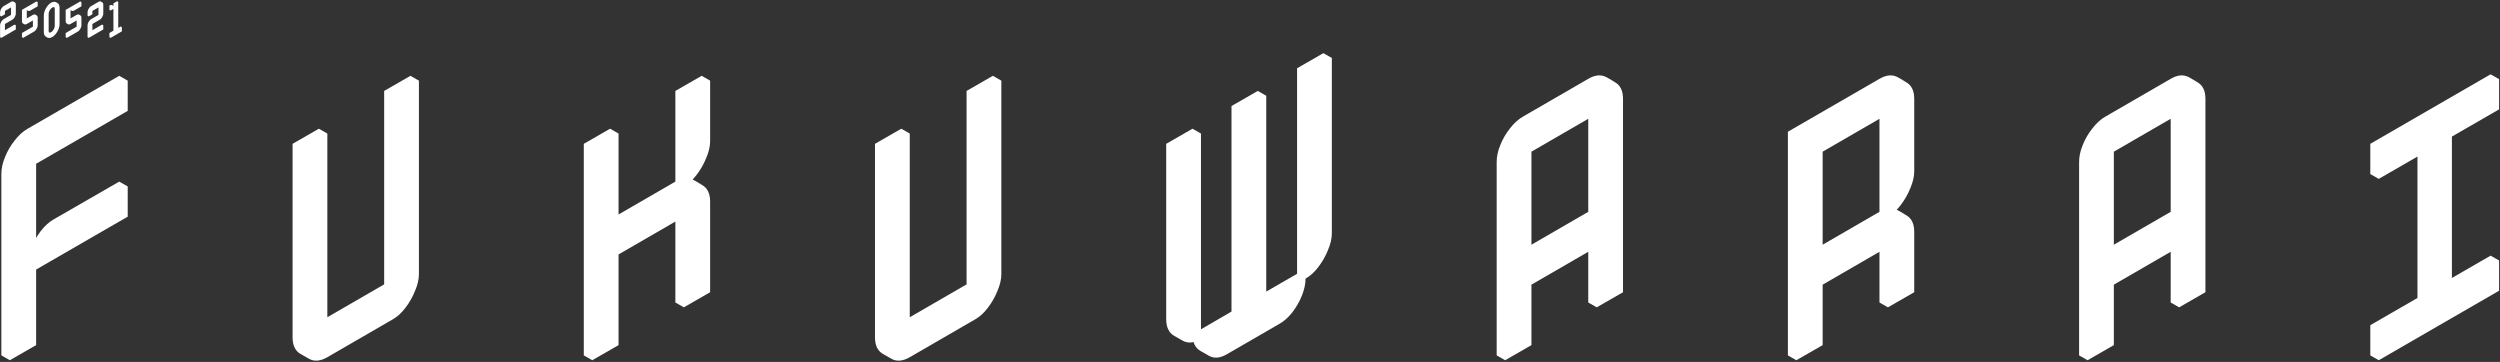<svg width="1188" height="172" viewBox="0 0 1188 172" fill="none" xmlns="http://www.w3.org/2000/svg">
<rect x="0" y="0" width="1188" height="172" fill="#333333" stroke="none"/>
<path d="M4.672 85.004C4.672 82.419 5.246 79.738 6.395 76.961C7.544 74.088 9.076 71.455 10.991 69.061C12.906 66.572 14.965 64.705 17.168 63.46L60.687 38.325V52.688L17.168 77.823V128.093C17.168 125.508 17.742 122.826 18.891 120.05C20.04 117.177 21.524 114.544 23.343 112.15C25.259 109.66 27.317 107.793 29.52 106.549L60.687 88.595V102.958L17.168 128.093V164L4.672 171.182V85.004ZM60.687 88.595L29.52 106.549C27.317 107.793 25.259 109.66 23.343 112.15C21.524 114.544 20.04 117.177 18.891 120.05C17.742 122.826 17.168 125.508 17.168 128.093L13.146 125.795C13.146 123.209 13.72 120.528 14.869 117.752C16.018 114.879 17.503 112.246 19.322 109.852C21.237 107.362 23.296 105.495 25.498 104.25L56.665 86.297L60.687 88.595ZM60.687 38.325L17.168 63.46C14.965 64.705 12.906 66.572 10.991 69.061C9.076 71.455 7.544 74.088 6.395 76.961C5.246 79.738 4.672 82.419 4.672 85.004V171.182L0.65 168.883V82.706C0.65 80.121 1.225 77.44 2.374 74.663C3.523 71.79 5.055 69.157 6.97 66.763C8.885 64.274 10.944 62.407 13.146 61.162L56.665 36.027L60.687 38.325Z" fill="white"/>
<path d="M186.574 151.792L155.551 169.745C152.199 171.66 149.279 171.9 146.789 170.463C144.3 169.027 143.055 166.394 143.055 162.564V70.641L155.551 63.46V155.382L186.574 137.429V45.506L199.07 38.325V130.247C199.07 132.737 198.448 135.418 197.203 138.291C196.054 141.163 194.522 143.844 192.607 146.334C190.787 148.728 188.777 150.547 186.574 151.792ZM199.07 38.325L186.574 45.506L182.553 43.208L195.048 36.027L199.07 38.325ZM186.574 45.506V137.429L182.553 135.131V43.208L186.574 45.506ZM186.574 137.429L155.551 155.382L151.529 153.084L182.553 135.131L186.574 137.429ZM155.551 63.46L143.055 70.641L139.033 68.343L151.529 61.162L155.551 63.46ZM143.055 70.641V162.564C143.055 166.394 144.3 169.027 146.789 170.463L142.768 168.165C140.278 166.729 139.033 164.096 139.033 160.266V68.343L143.055 70.641Z" fill="white"/>
<path d="M281.438 70.641L293.934 63.46V106.549L324.957 88.595V45.506L337.453 38.325V67.051C337.453 69.54 336.831 72.221 335.586 75.094C334.437 77.966 332.905 80.647 330.99 83.137C329.171 85.531 327.16 87.35 324.957 88.595C328.213 86.68 331.086 86.441 333.575 87.877C336.161 89.313 337.453 91.946 337.453 95.776V138.865L324.957 146.046V102.958L293.934 120.911V164L281.438 171.182V70.641ZM324.957 102.958V146.046L320.936 143.748V100.66L324.957 102.958ZM333.719 87.877C331.134 86.441 328.213 86.68 324.957 88.595L320.936 86.297C324.191 84.382 327.112 84.142 329.697 85.579L333.719 87.877ZM337.453 38.325L324.957 45.506L320.936 43.208L333.432 36.027L337.453 38.325ZM324.957 45.506V88.595L320.936 86.297V43.208L324.957 45.506ZM324.957 88.595L293.934 106.549L289.912 104.25L320.936 86.297L324.957 88.595ZM293.934 63.46L281.438 70.641L277.416 68.343L289.912 61.162L293.934 63.46ZM281.438 70.641V171.182L277.416 168.883V68.343L281.438 70.641Z" fill="white"/>
<path d="M463.34 151.792L432.317 169.745C428.965 171.66 426.045 171.9 423.555 170.463C421.066 169.027 419.821 166.394 419.821 162.564V70.641L432.317 63.46V155.382L463.34 137.429V45.506L475.836 38.325V130.247C475.836 132.737 475.214 135.418 473.969 138.291C472.82 141.163 471.288 143.844 469.373 146.334C467.554 148.728 465.543 150.547 463.34 151.792ZM475.836 38.325L463.34 45.506L459.319 43.208L471.815 36.027L475.836 38.325ZM463.34 45.506V137.429L459.319 135.131V43.208L463.34 45.506ZM463.34 137.429L432.317 155.382L428.295 153.084L459.319 135.131L463.34 137.429ZM432.317 63.46L419.821 70.641L415.799 68.343L428.295 61.162L432.317 63.46ZM419.821 70.641V162.564C419.821 166.394 421.066 169.027 423.555 170.463L419.534 168.165C417.044 166.729 415.799 164.096 415.799 160.266V68.343L419.821 70.641Z" fill="white"/>
<path d="M583.052 168.309C579.796 170.224 576.924 170.463 574.434 169.027C571.945 167.591 570.7 164.958 570.7 161.128L589.228 150.355V52.688L601.724 45.506V143.174L620.395 132.402V34.734L632.891 27.553V110.857C632.891 113.347 632.269 116.028 631.024 118.901C629.875 121.773 628.343 124.454 626.428 126.944C624.608 129.338 622.598 131.157 620.395 132.402C620.395 134.891 619.821 137.572 618.672 140.445C617.523 143.318 615.991 145.999 614.076 148.488C612.161 150.882 610.102 152.701 607.9 153.946L583.052 168.309ZM570.7 161.128C567.348 163.043 564.428 163.282 561.938 161.846C559.449 160.409 558.204 157.776 558.204 153.946V70.641L570.7 63.46V161.128ZM632.891 27.553L620.395 34.734L616.374 32.436L628.869 25.255L632.891 27.553ZM620.395 34.734V132.402L616.374 130.104V32.436L620.395 34.734ZM620.395 132.402L601.724 143.174L597.702 140.876L616.374 130.104L620.395 132.402ZM589.228 150.355L570.7 161.128L566.678 158.829L585.206 148.057L589.228 150.355ZM570.7 161.128C570.7 164.958 571.945 167.591 574.434 169.027L570.412 166.729C567.923 165.293 566.678 162.66 566.678 158.829L570.7 161.128ZM601.724 45.506L589.228 52.688L585.206 50.39L597.702 43.208L601.724 45.506ZM589.228 52.688V150.355L585.206 148.057V50.39L589.228 52.688ZM570.7 63.46L558.204 70.641L554.182 68.343L566.678 61.162L570.7 63.46ZM558.204 70.641V153.946C558.204 157.776 559.449 160.409 561.938 161.846L557.917 159.548C555.427 158.111 554.182 155.478 554.182 151.648V68.343L558.204 70.641Z" fill="white"/>
<path d="M727.738 57.715L758.762 39.761C762.017 37.846 764.89 37.607 767.379 39.043C769.965 40.479 771.257 43.112 771.257 46.943V138.865L758.762 146.046V117.321L727.738 135.274V164L715.242 171.182V79.259C715.242 76.674 715.816 73.993 716.966 71.216C718.115 68.343 719.647 65.71 721.562 63.316C723.477 60.827 725.535 58.959 727.738 57.715ZM758.762 102.958V54.124L727.738 72.078V120.911L758.762 102.958ZM758.762 117.321V146.046L754.74 143.748V115.023L758.762 117.321ZM758.762 54.124V102.958L754.74 100.66V51.826L758.762 54.124ZM758.762 102.958L727.738 120.911L723.716 118.613L754.74 100.66L758.762 102.958ZM767.523 39.043C764.938 37.607 762.017 37.846 758.762 39.761L727.738 57.715C725.535 58.959 723.477 60.827 721.562 63.316C719.647 65.71 718.115 68.343 716.966 71.216C715.816 73.993 715.242 76.674 715.242 79.259V171.182L711.22 168.883V76.961C711.22 74.376 711.795 71.695 712.944 68.918C714.093 66.045 715.625 63.412 717.54 61.018C719.455 58.529 721.514 56.661 723.716 55.417L754.74 37.463C757.996 35.548 760.916 35.309 763.501 36.745L767.523 39.043Z" fill="white"/>
<path d="M897.145 117.321L866.121 135.274V164L853.625 171.182V64.896L897.145 39.761C900.4 37.846 903.273 37.607 905.762 39.043C908.348 40.479 909.64 43.112 909.64 46.943V81.413C909.64 83.903 909.018 86.584 907.773 89.457C906.624 92.329 905.092 95.01 903.177 97.5C901.358 99.894 899.347 101.713 897.145 102.958C900.4 101.043 903.273 100.803 905.762 102.24C908.348 103.676 909.64 106.309 909.64 110.139V138.865L897.145 146.046V117.321ZM897.145 102.958V54.124L866.121 72.078V120.911L897.145 102.958ZM897.145 117.321V146.046L893.123 143.748V115.023L897.145 117.321ZM905.906 102.24C903.321 100.803 900.4 101.043 897.145 102.958L893.123 100.66C896.379 98.745 899.299 98.505 901.884 99.942L905.906 102.24ZM897.145 54.124V102.958L893.123 100.66V51.826L897.145 54.124ZM897.145 102.958L866.121 120.911L862.099 118.613L893.123 100.66L897.145 102.958ZM905.906 39.043C903.321 37.607 900.4 37.846 897.145 39.761L853.625 64.896L849.604 62.598L893.123 37.463C896.379 35.548 899.299 35.309 901.884 36.745L905.906 39.043ZM853.625 64.896V171.182L849.604 168.883V62.598L853.625 64.896Z" fill="white"/>
<path d="M1004.5 57.715L1035.53 39.761C1038.78 37.846 1041.66 37.607 1044.15 39.043C1046.73 40.479 1048.02 43.112 1048.02 46.943V138.865L1035.53 146.046V117.321L1004.5 135.274V164L992.008 171.182V79.259C992.008 76.674 992.583 73.993 993.732 71.216C994.881 68.343 996.413 65.71 998.328 63.316C1000.24 60.827 1002.3 58.959 1004.5 57.715ZM1035.53 102.958V54.124L1004.5 72.078V120.911L1035.53 102.958ZM1035.53 117.321V146.046L1031.51 143.748V115.023L1035.53 117.321ZM1035.53 54.124V102.958L1031.51 100.66V51.826L1035.53 54.124ZM1035.53 102.958L1004.5 120.911L1000.48 118.613L1031.51 100.66L1035.53 102.958ZM1044.29 39.043C1041.7 37.607 1038.78 37.846 1035.53 39.761L1004.5 57.715C1002.3 58.959 1000.24 60.827 998.328 63.316C996.413 65.71 994.881 68.343 993.732 71.216C992.583 73.993 992.008 76.674 992.008 79.259V171.182L987.987 168.883V76.961C987.987 74.376 988.561 71.695 989.71 68.918C990.859 66.045 992.391 63.412 994.306 61.018C996.221 58.529 998.28 56.661 1000.48 55.417L1031.51 37.463C1034.76 35.548 1037.68 35.309 1040.27 36.745L1044.29 39.043Z" fill="white"/>
<path d="M1152.8 143.892V72.078L1130.39 85.004V70.641L1187.56 37.607V51.969L1165.15 64.896V136.711L1187.56 123.784V138.147L1130.39 171.182V156.819L1152.8 143.892ZM1152.8 143.892L1130.39 156.819L1126.37 154.521L1148.78 141.594L1152.8 143.892ZM1130.39 156.819V171.182L1126.37 168.883V154.521L1130.39 156.819ZM1187.56 123.784L1165.15 136.711L1161.13 134.413L1183.53 121.486L1187.56 123.784ZM1152.8 72.078V143.892L1148.78 141.594V69.779L1152.8 72.078ZM1187.56 37.607L1130.39 70.641L1126.37 68.343L1183.53 35.309L1187.56 37.607ZM1130.39 70.641V85.004L1126.37 82.706V68.343L1130.39 70.641Z" fill="white"/>
<path d="M2.34 11.4V15L7.52 12V14L0.6 18V12.4C0.6 12.04 0.68 11.667 0.84 11.28C1 10.88 1.213 10.513 1.48 10.18C1.747 9.833 2.033 9.573 2.34 9.4L5.8 7.4V3.2L2.34 5.2V6.8L0.6 7.8V6.2C0.6 5.84 0.68 5.467 0.84 5.08C1 4.68 1.213 4.313 1.48 3.98C1.747 3.633 2.033 3.373 2.34 3.2L5.8 1.2C6.253 0.933 6.653 0.9 7 1.1C7.347 1.3 7.52 1.667 7.52 2.2V6.4C7.52 6.747 7.44 7.12 7.28 7.52C7.12 7.92 6.907 8.293 6.64 8.64C6.387 8.973 6.107 9.227 5.8 9.4L2.34 11.4ZM5.8 3.2V7.4L5.24 7.08V2.88L5.8 3.2ZM7.52 12L2.34 15L1.78 14.68L6.96 11.68L7.52 12ZM5.8 7.4L2.34 9.4C2.033 9.573 1.747 9.833 1.48 10.18C1.213 10.513 1 10.88 0.84 11.28C0.68 11.667 0.6 12.04 0.6 12.4V18L0.04 17.68V12.08C0.04 11.72 0.12 11.347 0.28 10.96C0.44 10.56 0.653 10.193 0.92 9.86C1.187 9.513 1.473 9.253 1.78 9.08L5.24 7.08L5.8 7.4ZM7 1.1C6.653 0.9 6.253 0.933 5.8 1.2L2.34 3.2C2.033 3.373 1.747 3.633 1.48 3.98C1.213 4.313 1 4.68 0.84 5.08C0.68 5.467 0.6 5.84 0.6 6.2V7.8L0.04 7.48V5.88C0.04 5.52 0.12 5.147 0.28 4.76C0.44 4.36 0.653 3.993 0.92 3.66C1.187 3.313 1.473 3.053 1.78 2.88L5.24 0.88C5.693 0.613 6.093 0.58 6.44 0.78L7 1.1Z" fill="white"/>
<path d="M16.191 9.4L12.731 11.4C12.264 11.667 11.857 11.7 11.511 11.5C11.164 11.3 10.991 10.933 10.991 10.4V5L12.731 4L17.911 1V3L14.451 5C13.997 5.267 13.597 5.3 13.251 5.1C12.904 4.9 12.731 4.533 12.731 4V9.4L16.191 7.4C16.644 7.133 17.044 7.1 17.391 7.3C17.737 7.5 17.911 7.867 17.911 8.4V12C17.911 12.347 17.831 12.72 17.671 13.12C17.511 13.52 17.297 13.893 17.031 14.24C16.777 14.573 16.497 14.827 16.191 15L10.991 18V16L16.191 13V9.4ZM16.191 9.4V13L15.631 12.68V9.08L16.191 9.4ZM16.191 13L10.991 16L10.431 15.68L15.631 12.68L16.191 13ZM10.991 16V18L10.431 17.68V15.68L10.991 16ZM17.911 1L12.731 4L12.171 3.68L17.351 0.68L17.911 1ZM17.391 7.3C17.044 7.1 16.644 7.133 16.191 7.4L12.731 9.4L12.171 9.08L15.631 7.08C16.084 6.813 16.484 6.78 16.831 6.98L17.391 7.3ZM12.731 4C12.731 4.533 12.904 4.9 13.251 5.1L12.691 4.78C12.344 4.58 12.171 4.213 12.171 3.68L12.731 4ZM10.991 5V10.4C10.991 10.933 11.164 11.3 11.511 11.5L10.951 11.18C10.604 10.98 10.431 10.613 10.431 10.08V4.68L10.991 5ZM12.731 4L10.991 5L10.431 4.68L12.171 3.68L12.731 4Z" fill="white"/>
<path d="M24.841 1.6C25.455 1.24 26.021 1.1 26.541 1.18C27.075 1.247 27.501 1.493 27.821 1.92C28.141 2.333 28.301 2.893 28.301 3.6V11.6C28.301 12.133 28.208 12.693 28.021 13.28C27.835 13.867 27.581 14.44 27.261 15C26.941 15.56 26.575 16.067 26.161 16.52C25.748 16.973 25.308 17.333 24.841 17.6C24.228 17.947 23.655 18.087 23.121 18.02C22.601 17.953 22.181 17.707 21.861 17.28C21.541 16.867 21.381 16.307 21.381 15.6V7.6C21.381 7.067 21.475 6.507 21.661 5.92C21.848 5.333 22.101 4.76 22.421 4.2C22.741 3.64 23.108 3.133 23.521 2.68C23.948 2.227 24.388 1.867 24.841 1.6ZM26.581 4.6C26.581 4.067 26.408 3.7 26.061 3.5C25.715 3.3 25.308 3.333 24.841 3.6C24.535 3.773 24.248 4.033 23.981 4.38C23.728 4.713 23.521 5.08 23.361 5.48C23.201 5.867 23.121 6.24 23.121 6.6V14.6C23.121 15.133 23.295 15.5 23.641 15.7C23.988 15.9 24.388 15.867 24.841 15.6C25.148 15.427 25.435 15.173 25.701 14.84C25.968 14.493 26.181 14.12 26.341 13.72C26.501 13.32 26.581 12.947 26.581 12.6V4.6ZM26.061 3.5C26.408 3.7 26.581 4.067 26.581 4.6V12.6C26.581 12.947 26.501 13.32 26.341 13.72C26.181 14.12 25.968 14.493 25.701 14.84C25.435 15.173 25.148 15.427 24.841 15.6C24.388 15.867 23.988 15.9 23.641 15.7L23.081 15.38C23.428 15.58 23.828 15.547 24.281 15.28C24.588 15.107 24.875 14.853 25.141 14.52C25.408 14.173 25.621 13.8 25.781 13.4C25.941 13 26.021 12.627 26.021 12.28V4.28C26.021 3.747 25.848 3.38 25.501 3.18L26.061 3.5ZM27.261 1.4C26.941 1.227 26.575 1.153 26.161 1.18C25.748 1.193 25.308 1.333 24.841 1.6C24.388 1.867 23.948 2.227 23.521 2.68C23.108 3.133 22.741 3.64 22.421 4.2C22.101 4.76 21.848 5.333 21.661 5.92C21.475 6.507 21.381 7.067 21.381 7.6V15.6C21.381 16.133 21.475 16.587 21.661 16.96C21.848 17.333 22.101 17.613 22.421 17.8L21.861 17.48C21.541 17.293 21.288 17.013 21.101 16.64C20.915 16.267 20.821 15.813 20.821 15.28V7.28C20.821 6.747 20.915 6.187 21.101 5.6C21.288 5.013 21.541 4.44 21.861 3.88C22.181 3.32 22.548 2.813 22.961 2.36C23.388 1.907 23.828 1.547 24.281 1.28C24.748 1.013 25.188 0.873 25.601 0.86C26.015 0.833 26.381 0.907 26.701 1.08L27.261 1.4Z" fill="white"/>
<path d="M36.972 9.4L33.512 11.4C33.045 11.667 32.639 11.7 32.292 11.5C31.945 11.3 31.772 10.933 31.772 10.4V5L33.512 4L38.692 1V3L35.232 5C34.779 5.267 34.379 5.3 34.032 5.1C33.685 4.9 33.512 4.533 33.512 4V9.4L36.972 7.4C37.425 7.133 37.825 7.1 38.172 7.3C38.519 7.5 38.692 7.867 38.692 8.4V12C38.692 12.347 38.612 12.72 38.452 13.12C38.292 13.52 38.078 13.893 37.812 14.24C37.559 14.573 37.279 14.827 36.972 15L31.772 18V16L36.972 13V9.4ZM36.972 9.4V13L36.412 12.68V9.08L36.972 9.4ZM36.972 13L31.772 16L31.212 15.68L36.412 12.68L36.972 13ZM31.772 16V18L31.212 17.68V15.68L31.772 16ZM38.692 1L33.512 4L32.952 3.68L38.132 0.68L38.692 1ZM38.172 7.3C37.825 7.1 37.425 7.133 36.972 7.4L33.512 9.4L32.952 9.08L36.412 7.08C36.865 6.813 37.265 6.78 37.612 6.98L38.172 7.3ZM33.512 4C33.512 4.533 33.685 4.9 34.032 5.1L33.472 4.78C33.125 4.58 32.952 4.213 32.952 3.68L33.512 4ZM31.772 5V10.4C31.772 10.933 31.945 11.3 32.292 11.5L31.732 11.18C31.385 10.98 31.212 10.613 31.212 10.08V4.68L31.772 5ZM33.512 4L31.772 5L31.212 4.68L32.952 3.68L33.512 4Z" fill="white"/>
<path d="M43.903 11.4V15L49.083 12V14L42.163 18V12.4C42.163 12.04 42.242 11.667 42.403 11.28C42.562 10.88 42.776 10.513 43.042 10.18C43.309 9.833 43.596 9.573 43.903 9.4L47.362 7.4V3.2L43.903 5.2V6.8L42.163 7.8V6.2C42.163 5.84 42.242 5.467 42.403 5.08C42.562 4.68 42.776 4.313 43.042 3.98C43.309 3.633 43.596 3.373 43.903 3.2L47.362 1.2C47.816 0.933 48.216 0.9 48.562 1.1C48.909 1.3 49.083 1.667 49.083 2.2V6.4C49.083 6.747 49.002 7.12 48.843 7.52C48.682 7.92 48.469 8.293 48.203 8.64C47.949 8.973 47.669 9.227 47.362 9.4L43.903 11.4ZM47.362 3.2V7.4L46.803 7.08V2.88L47.362 3.2ZM49.083 12L43.903 15L43.343 14.68L48.523 11.68L49.083 12ZM47.362 7.4L43.903 9.4C43.596 9.573 43.309 9.833 43.042 10.18C42.776 10.513 42.562 10.88 42.403 11.28C42.242 11.667 42.163 12.04 42.163 12.4V18L41.602 17.68V12.08C41.602 11.72 41.682 11.347 41.843 10.96C42.002 10.56 42.216 10.193 42.483 9.86C42.749 9.513 43.036 9.253 43.343 9.08L46.803 7.08L47.362 7.4ZM48.562 1.1C48.216 0.9 47.816 0.933 47.362 1.2L43.903 3.2C43.596 3.373 43.309 3.633 43.042 3.98C42.776 4.313 42.562 4.68 42.403 5.08C42.242 5.467 42.163 5.84 42.163 6.2V7.8L41.602 7.48V5.88C41.602 5.52 41.682 5.147 41.843 4.76C42.002 4.36 42.216 3.993 42.483 3.66C42.749 3.313 43.036 3.053 43.343 2.88L46.803 0.88C47.256 0.613 47.656 0.58 48.002 0.78L48.562 1.1Z" fill="white"/>
<path d="M54.453 14.9V3.9L52.553 5V3L52.733 2.9C53.187 2.633 53.587 2.6 53.933 2.8C54.28 3 54.453 3.367 54.453 3.9V1.9L56.193 0.9V13.9L57.913 12.9V14.9L52.553 18V16L54.453 14.9ZM54.453 14.9L52.553 16L51.993 15.68L53.893 14.58L54.453 14.9ZM52.553 16V18L51.993 17.68V15.68L52.553 16ZM57.913 12.9L56.193 13.9L55.633 13.58L57.353 12.58L57.913 12.9ZM56.193 0.9L54.453 1.9L53.893 1.58L55.633 0.58L56.193 0.9ZM54.453 1.9V3.9L53.893 3.58V1.58L54.453 1.9ZM54.453 3.9V14.9L53.893 14.58V3.58L54.453 3.9ZM53.933 2.8C53.587 2.6 53.187 2.633 52.733 2.9L52.553 3L51.993 2.68L52.173 2.58C52.627 2.313 53.026 2.28 53.373 2.48L53.933 2.8ZM52.553 3V5L51.993 4.68V2.68L52.553 3Z" fill="white"/>
</svg>
